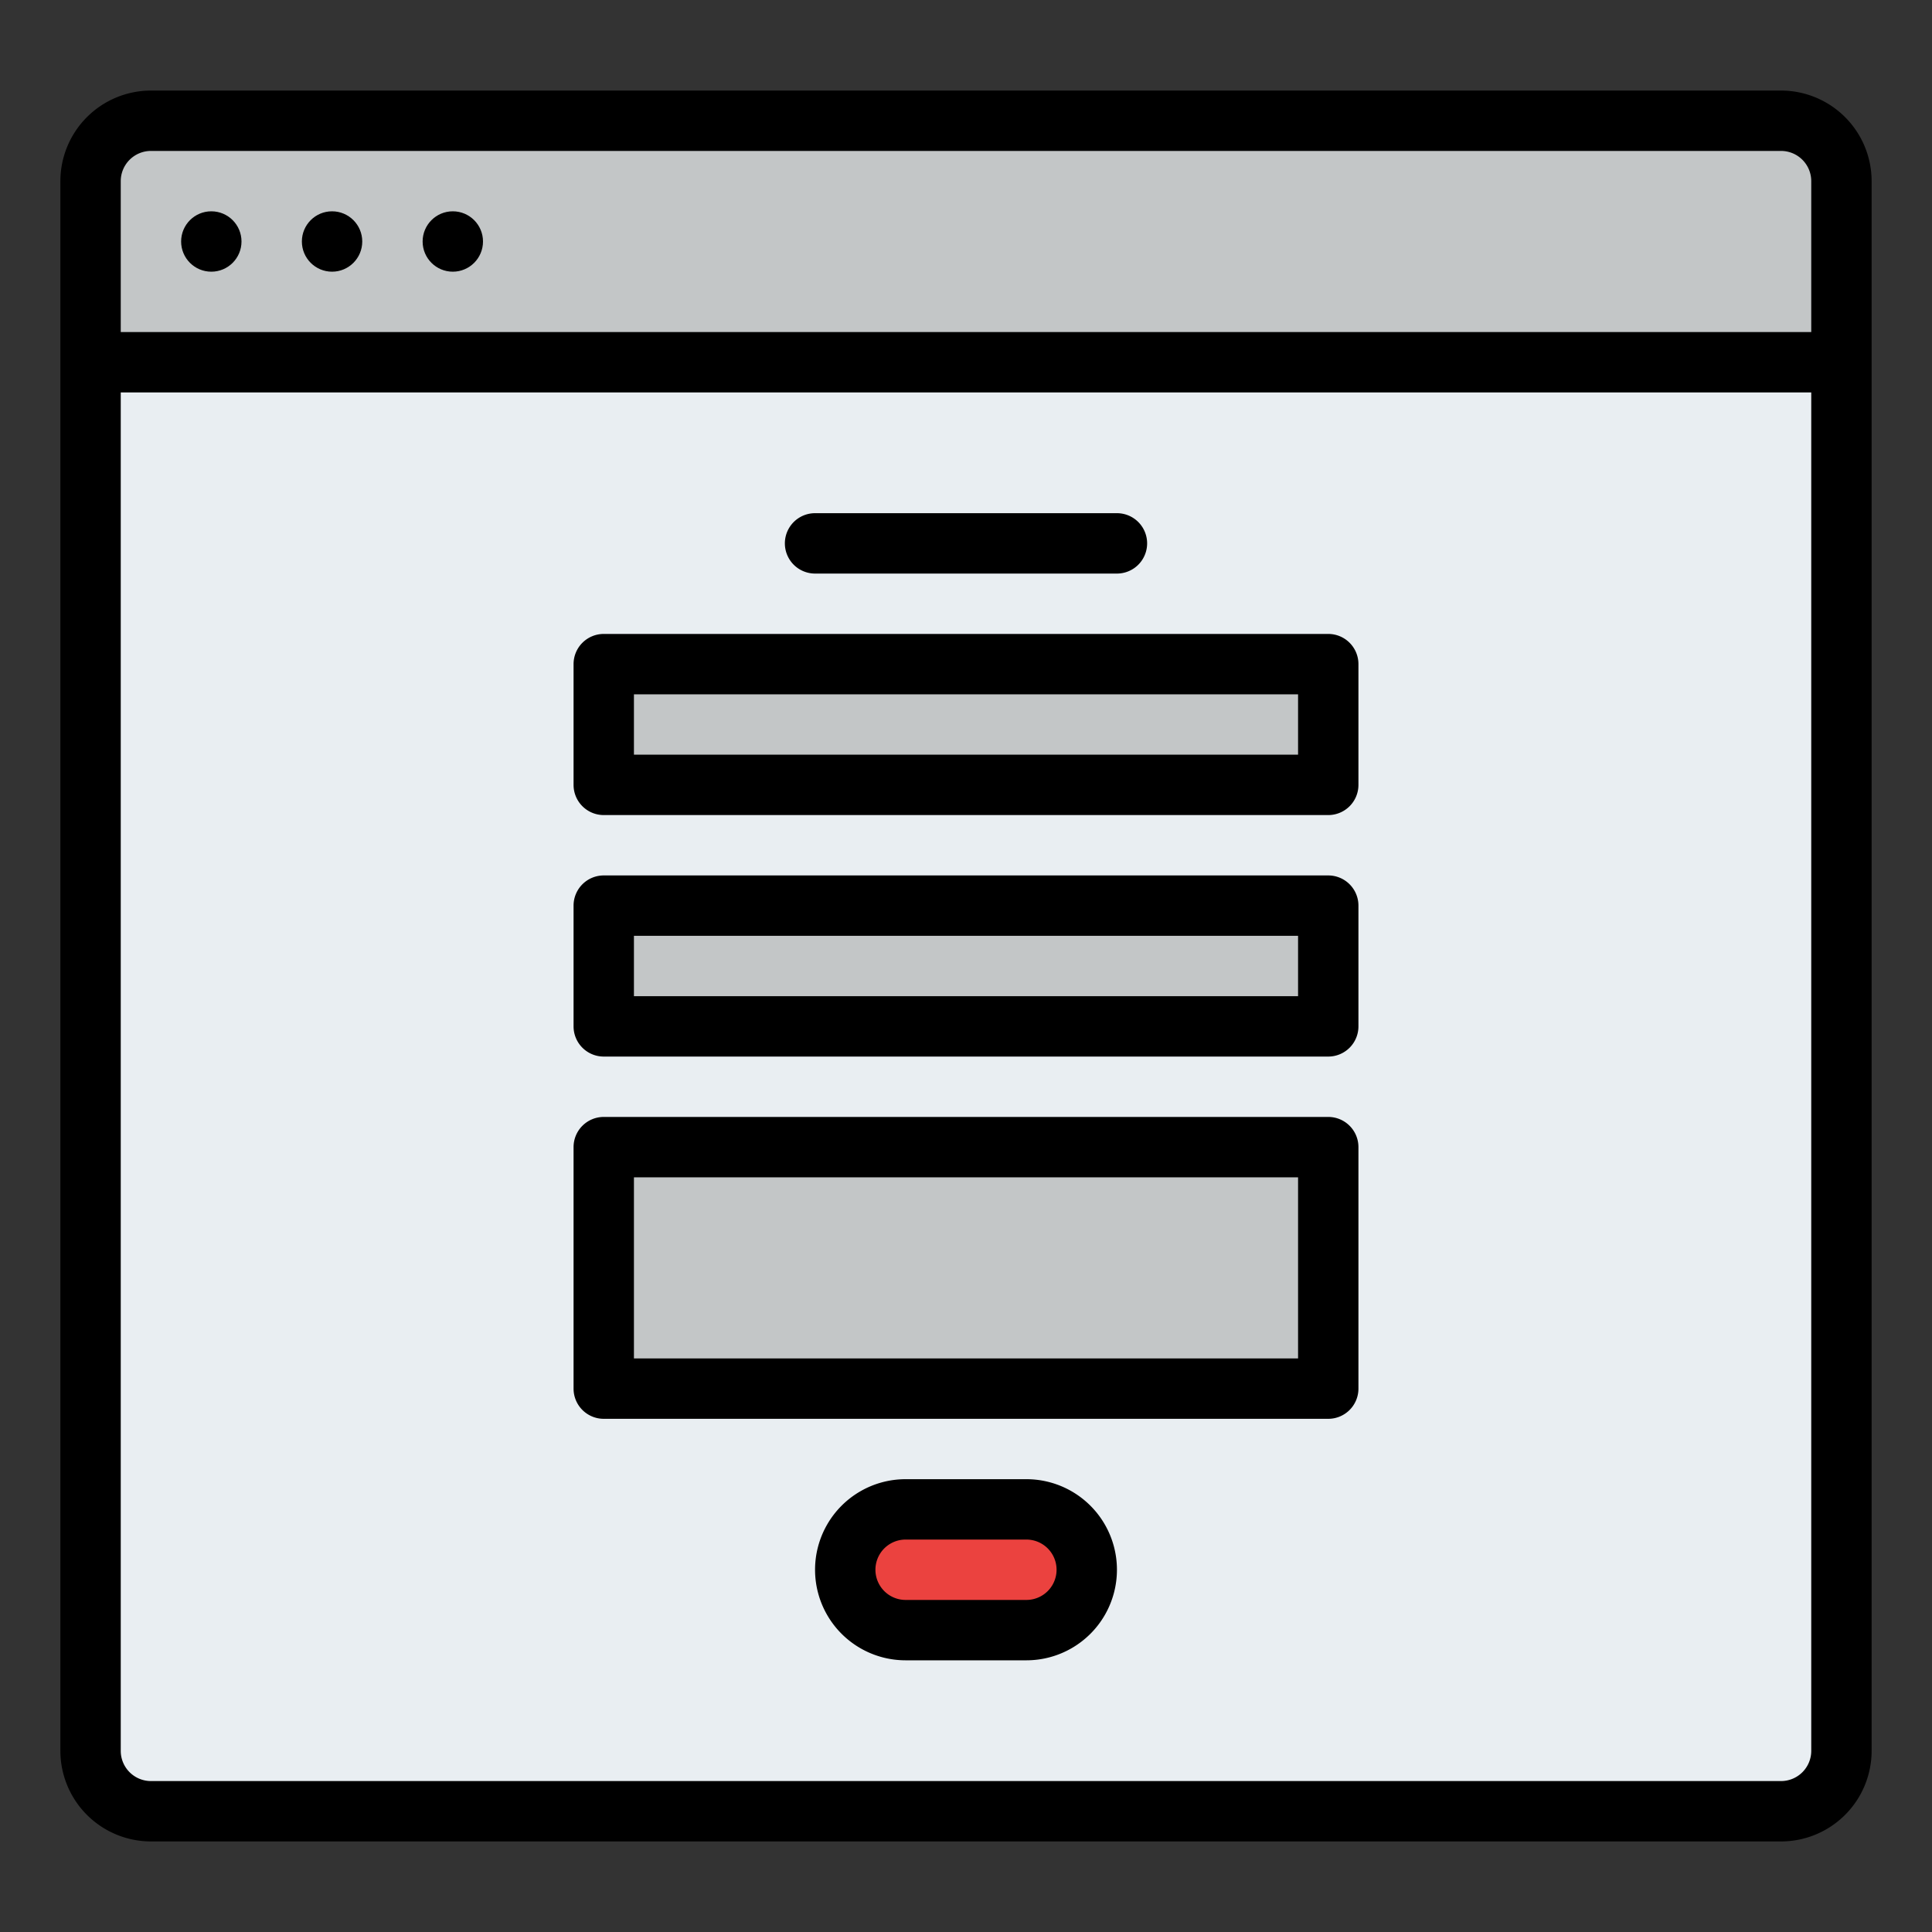 <svg id="Filled" height="512" viewBox="0 0 512 512" width="512" xmlns="http://www.w3.org/2000/svg"><rect x="0" y="0" width="512" height="512" fill="#333333" stroke="none"/><rect fill="#e9eef2" height="448" rx="16" transform="matrix(-1 0 0 -1 512 513.036)" width="464" x="24" y="32.518"/><g fill="#c3c6c7"><path d="m488 48.518v48h-464v-48a16 16 0 0 1 16-16h432a16 16 0 0 1 16 16z"/><path d="m160 176h192v32h-192z"/><path d="m160 240h192v32h-192z"/><path d="m160 304h192v64h-192z"/></g><rect fill="#eb423f" height="32" rx="16" width="64" x="224" y="400"/><path d="m472 24h-432a24.028 24.028 0 0 0 -24 24v416a24.028 24.028 0 0 0 24 24h432a24.028 24.028 0 0 0 24-24v-416a24.028 24.028 0 0 0 -24-24zm-432 16h432a8.009 8.009 0 0 1 8 8v40h-448v-40a8.009 8.009 0 0 1 8-8zm432 432h-432a8.009 8.009 0 0 1 -8-8v-360h448v360a8.009 8.009 0 0 1 -8 8z"/><circle cx="120" cy="64" r="8"/><circle cx="88" cy="64" r="8"/><circle cx="56" cy="64" r="8"/><path d="m216 152h80a8 8 0 0 0 0-16h-80a8 8 0 0 0 0 16z"/><path d="m352 168h-192a8 8 0 0 0 -8 8v32a8 8 0 0 0 8 8h192a8 8 0 0 0 8-8v-32a8 8 0 0 0 -8-8zm-8 32h-176v-16h176z"/><path d="m352 232h-192a8 8 0 0 0 -8 8v32a8 8 0 0 0 8 8h192a8 8 0 0 0 8-8v-32a8 8 0 0 0 -8-8zm-8 32h-176v-16h176z"/><path d="m352 296h-192a8 8 0 0 0 -8 8v64a8 8 0 0 0 8 8h192a8 8 0 0 0 8-8v-64a8 8 0 0 0 -8-8zm-8 64h-176v-48h176z"/><path d="m272 392h-32a24 24 0 0 0 0 48h32a24 24 0 0 0 0-48zm0 32h-32a8 8 0 0 1 0-16h32a8 8 0 0 1 0 16z"/></svg>